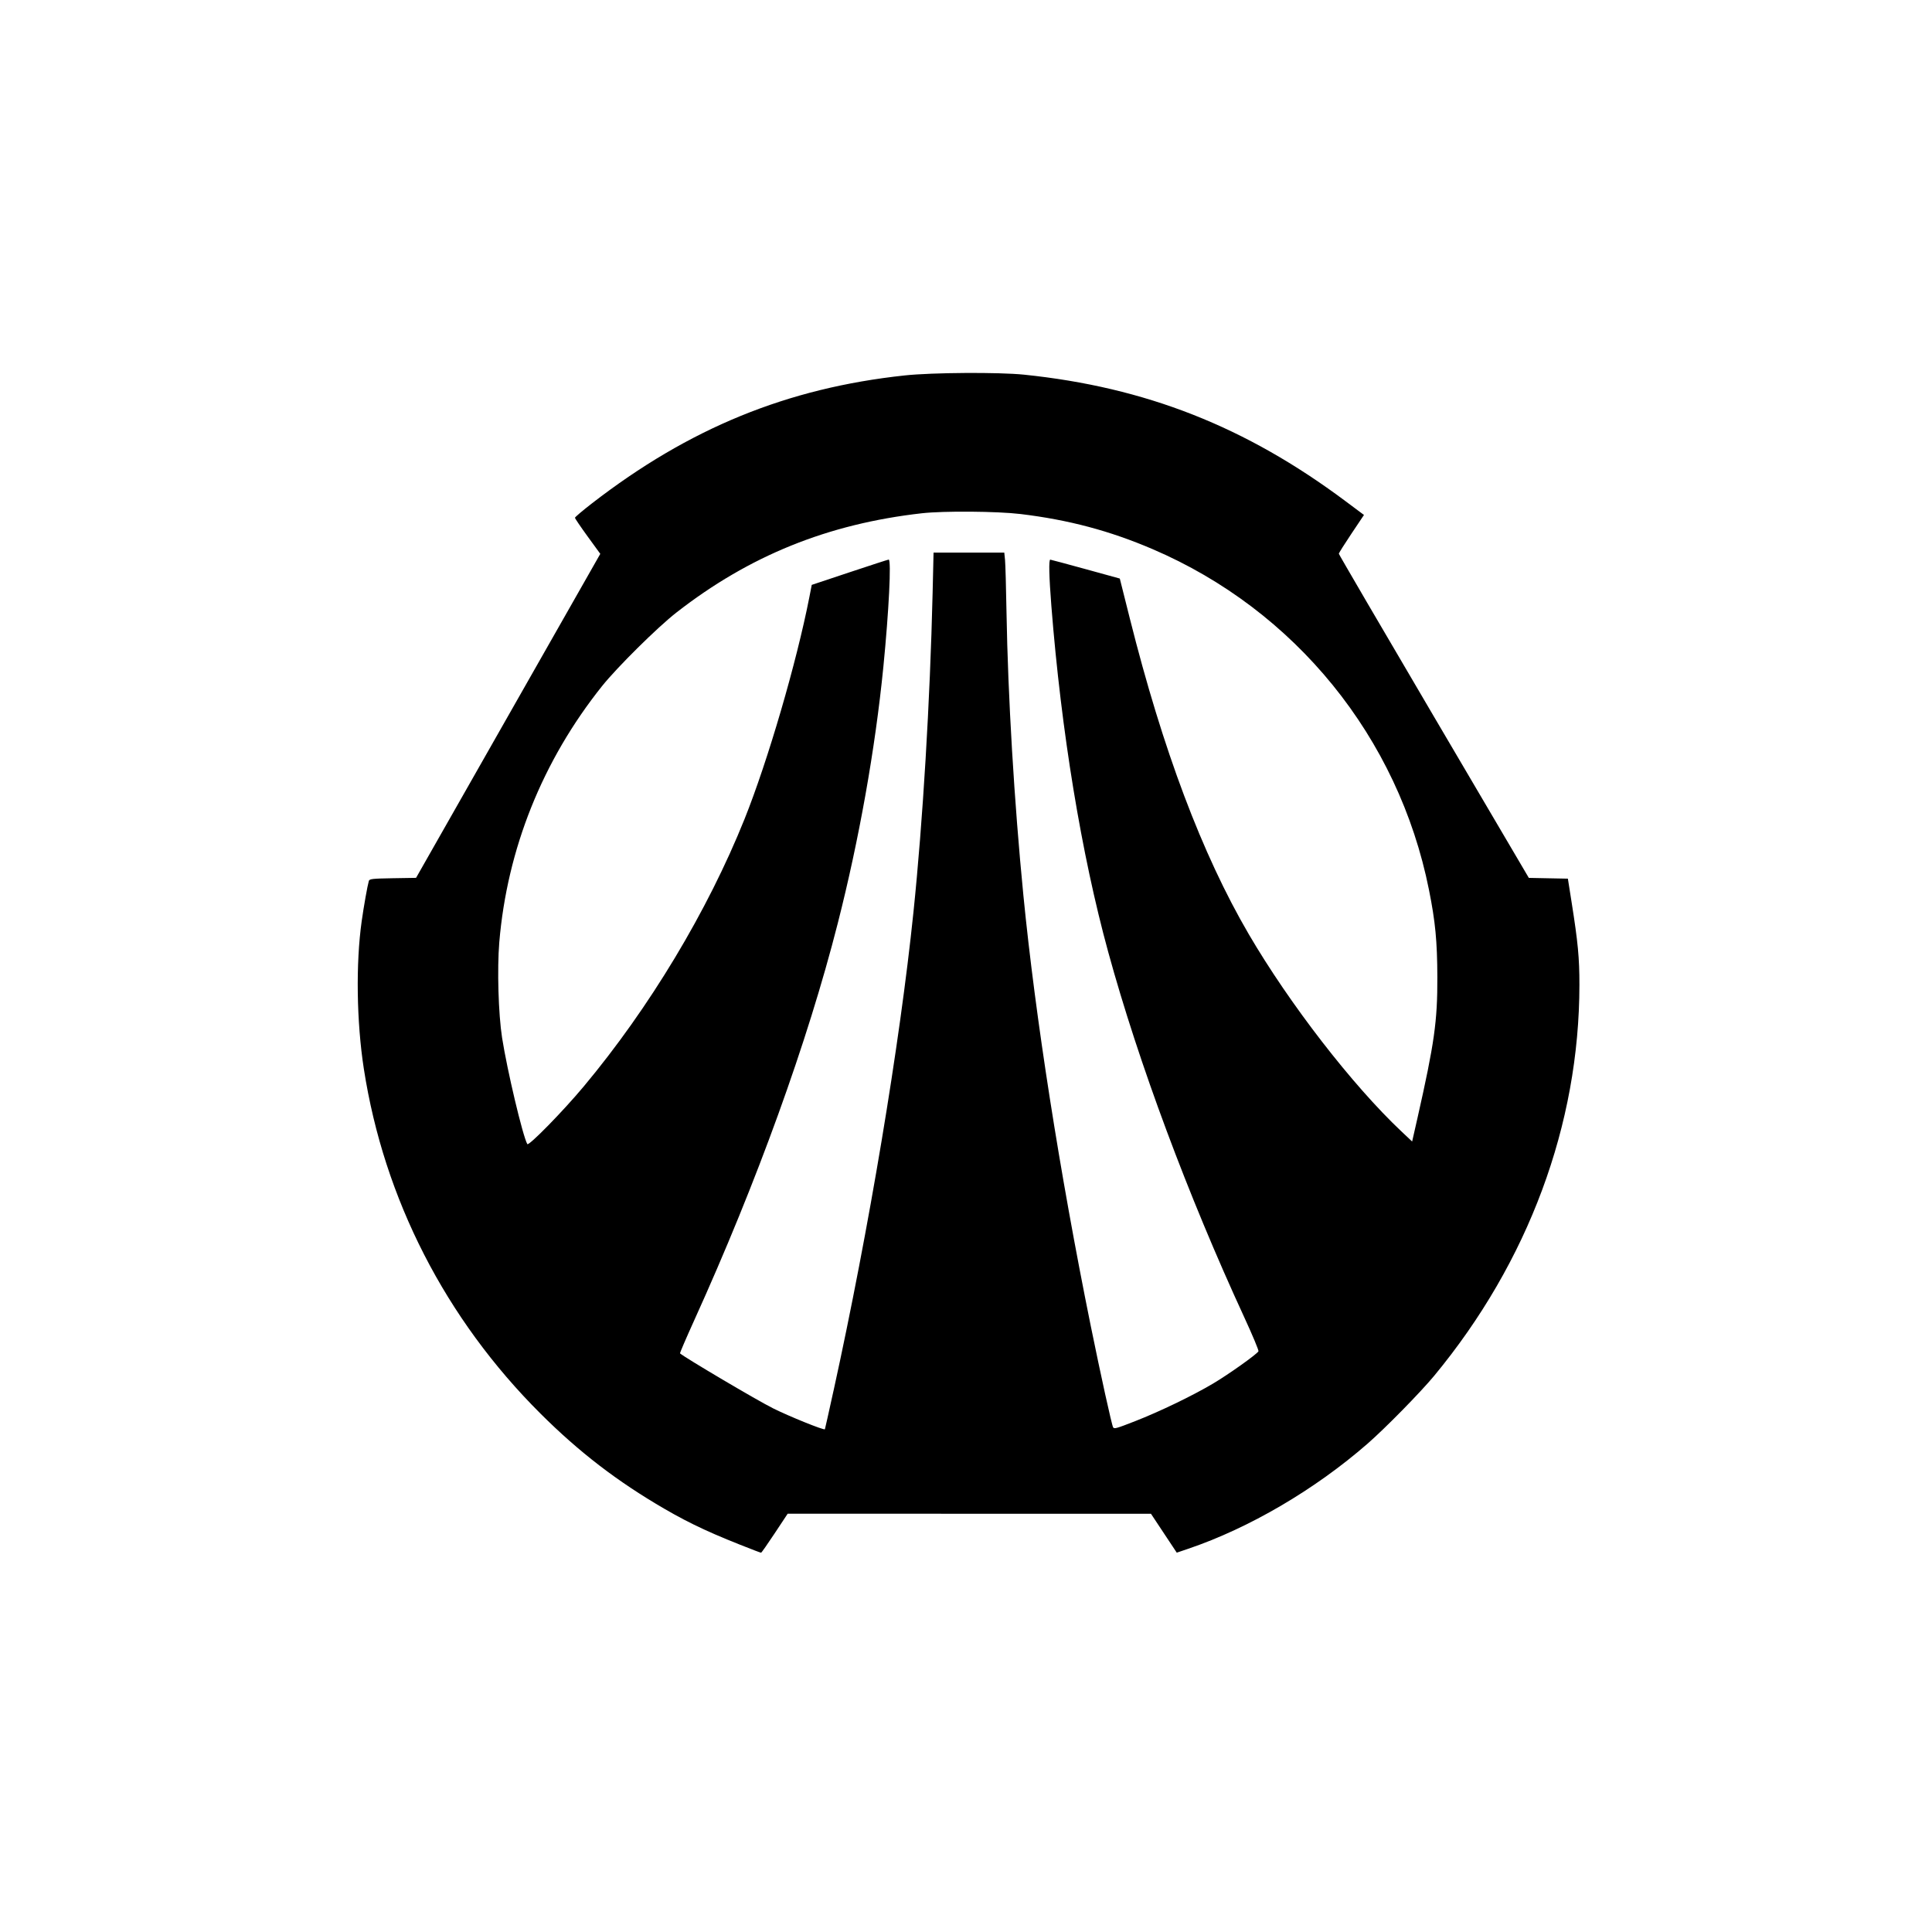 <svg xmlns="http://www.w3.org/2000/svg" viewBox="0 0 1381 1381">
  <path d="M539.5 1108.27c-29.6-11.37-45.6-18.75-64.58-29.78-33.74-19.6-60.82-40.4-88.5-67.97-67.97-67.7-111.95-153.5-126.35-246.53-5.2-33.57-5.8-75.24-1.54-105.5 1.5-10.64 4.08-25.18 5.1-28.73.43-1.53 2.37-1.75 17.13-2l16.64-.27 65.84-115.8 65.85-115.8-9.06-12.45c-4.97-6.84-9.04-12.84-9.04-13.34s5.44-5.1 12.08-10.25c69.55-53.83 139.58-82.48 223.67-91.5 19.63-2.1 67.08-2.4 85.25-.54 86.86 8.96 158.45 37.13 229.74 90.4l13.24 9.88-9 13.44c-4.93 7.38-8.98 13.8-8.98 14.25 0 .46 30.56 52.78 67.9 116.28l67.92 115.45 13.95.28 13.96.27 2.65 16.76c4.56 28.75 5.62 39.93 5.6 59.16-.05 99.92-36.5 198.06-103.75 279.36-9.83 11.88-34.97 37.5-47.73 48.63-37.57 32.78-84.53 60.3-128.17 75.1l-8.17 2.77-9.22-13.9-9.23-13.92H563.02l-9.25 13.97c-5.1 7.7-9.47 13.95-9.75 13.9-.27-.03-2.3-.76-4.5-1.6zM595.84 994c25.26-115.15 47.34-247.4 57.1-342 6.72-64.93 11.85-150.62 13.7-228.25l.67-28.75h50.56l.53 5.25c.28 2.9.76 19.65 1.05 37.25 1.02 60.28 5.52 135.88 12.07 202.5 8.57 87.15 25.9 197.9 48.1 307.5 7.15 35.2 15.07 71.13 16.04 72.75.78 1.28 2.18.9 15.7-4.38 17.56-6.86 40.92-18.12 55.62-26.82 11.07-6.55 31.12-20.8 32.57-23.13.34-.55-4.17-11.37-10.03-24.06-40.4-87.53-75.67-182.2-97.36-261.36-19.17-69.94-33.57-157.62-40.64-247.36-1.66-21.12-1.94-33.16-.77-33.1.4.02 11.76 3.07 25.22 6.77l24.47 6.74 7.15 28.48c23.62 94.13 51.67 168.62 85 225.67 29.2 49.96 74.13 108.03 109.14 141.03l7.67 7.22 3.8-16.72c12.1-53.56 14.32-69.27 14.22-100.73-.08-25.68-1.42-39.7-6-62.5-21.76-108.84-95.55-199.8-197.53-243.47-30.67-13.14-60.05-20.95-94.4-25.1-16.75-2-54.82-2.3-70.5-.55-67.15 7.57-123.35 30.3-175.5 70.97-13.5 10.53-42.4 39.13-53.2 52.65-42.5 53.25-67.8 116.38-73.4 183.1-1.58 19.06-.64 51.22 2 68.2 3.66 23.36 14.7 69.97 18.02 76 .92 1.68 25.53-23.45 40.43-41.3 46.94-56.2 88.46-125.27 114.84-191 16.63-41.45 37.2-111.88 46.36-158.7l1.7-8.72 27.12-9.04c14.92-4.97 27.46-9.04 27.87-9.04 1.98 0 .16 36.62-3.8 76.67-5.84 58.8-17.32 123.38-32.6 183.33-21.6 84.88-57.78 184.95-102.6 283.77-5.8 12.8-10.37 23.43-10.15 23.63 3.18 2.9 55.27 33.7 66.4 39.23 11.84 5.9 36.34 15.8 37.16 15.02.08-.08 2.87-12.53 6.18-27.65z"/>
</svg>
